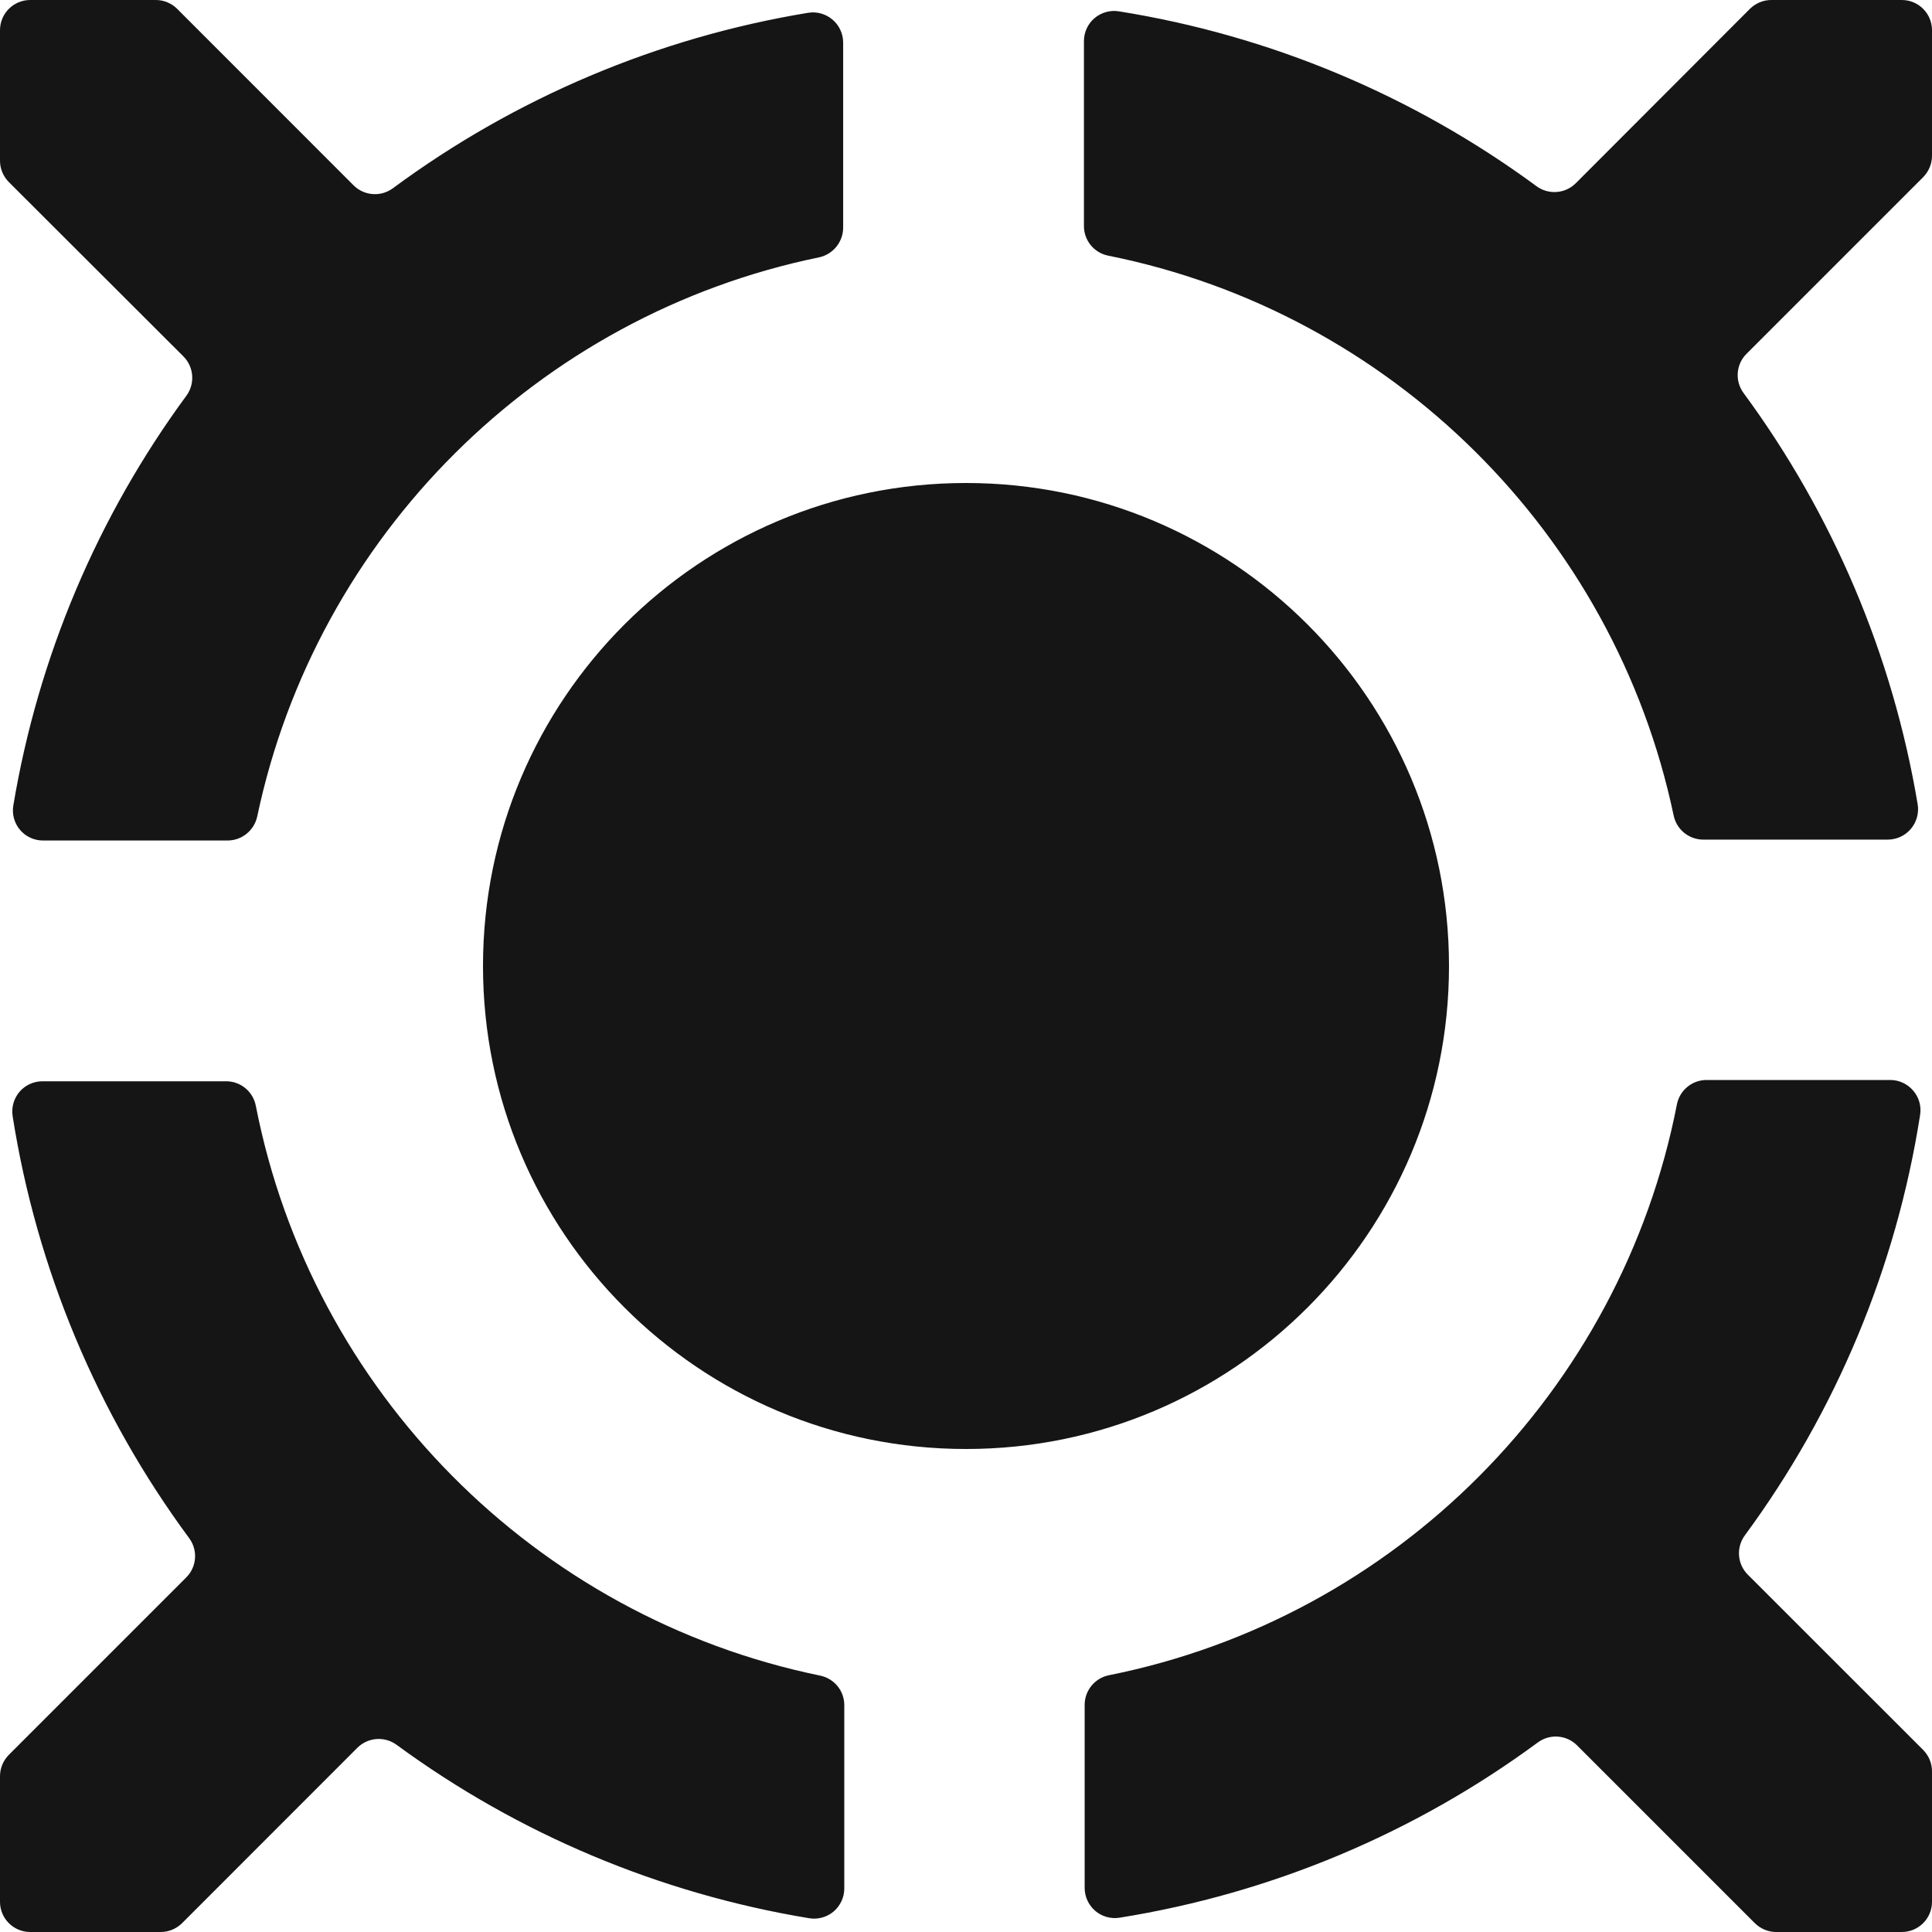 <?xml version="1.0" encoding="UTF-8"?>
<svg width="24px" height="24px" viewBox="0 0 24 24" version="1.1" xmlns="http://www.w3.org/2000/svg" xmlns:xlink="http://www.w3.org/1999/xlink">
    <title></title>
    <g id="Icons" stroke="none" stroke-width="1" fill="none" fill-rule="evenodd">
        <g id="Icons-/-3.-Size-lg-/-Object-/-pficon-middleware" fill="#151515">
            <path d="M23.852,13.852 C23.556,15.742 22.809,17.533 21.675,19.073 C21.565,19.223 21.581,19.43 21.712,19.561 L23.89,21.738 C23.96,21.809 24,21.904 24,22.003 L24,23.625 C24,23.832 23.832,24 23.625,24 L22.064,24 C21.965,24 21.87,23.96 21.799,23.89 L19.591,21.682 C19.461,21.551 19.253,21.535 19.104,21.645 C17.571,22.775 15.79,23.521 13.91,23.822 C13.801,23.84 13.69,23.809 13.606,23.738 C13.522,23.666 13.474,23.562 13.474,23.452 L13.474,21.178 C13.474,20.999 13.601,20.845 13.777,20.81 C17.337,20.098 20.135,17.285 20.831,13.72 C20.865,13.544 21.02,13.416 21.199,13.416 L23.482,13.416 C23.592,13.416 23.696,13.465 23.767,13.549 C23.839,13.632 23.87,13.743 23.852,13.852 M10.488,21.183 L10.488,23.459 C10.488,23.569 10.44,23.673 10.356,23.745 C10.272,23.816 10.161,23.847 10.052,23.829 C8.198,23.523 6.442,22.786 4.927,21.675 C4.777,21.565 4.57,21.581 4.439,21.712 L2.262,23.89 C2.191,23.96 2.096,24 1.997,24 L0.375,24 C0.168,24 0,23.832 0,23.625 L0,22.064 C0,21.965 0.04,21.87 0.11,21.799 L2.313,19.596 C2.445,19.465 2.46,19.258 2.351,19.109 C1.209,17.563 0.456,15.764 0.157,13.866 C0.14,13.757 0.171,13.647 0.242,13.563 C0.313,13.48 0.418,13.432 0.527,13.432 L2.81,13.432 C2.99,13.432 3.144,13.56 3.178,13.737 C3.872,17.285 6.652,20.088 10.188,20.815 C10.363,20.851 10.489,21.004 10.488,21.183 M13.465,2.808 L13.465,0.511 C13.465,0.401 13.513,0.296 13.597,0.225 C13.681,0.154 13.792,0.123 13.901,0.141 C15.778,0.441 17.556,1.186 19.087,2.313 C19.237,2.423 19.444,2.407 19.575,2.276 L21.738,0.11 C21.809,0.04 21.904,0 22.003,0 L23.625,0 C23.832,0 24,0.168 24,0.375 L24,1.936 C24,2.035 23.96,2.13 23.89,2.201 L21.696,4.395 C21.565,4.525 21.549,4.733 21.659,4.882 C22.771,6.392 23.512,8.142 23.822,9.991 C23.84,10.1 23.809,10.212 23.738,10.296 C23.667,10.381 23.562,10.429 23.452,10.43 L21.159,10.43 C20.982,10.43 20.828,10.306 20.791,10.132 C20.055,6.63 17.28,3.879 13.767,3.176 C13.591,3.141 13.465,2.987 13.465,2.808 M0.166,10.003 C0.474,8.162 1.21,6.419 2.316,4.915 C2.425,4.765 2.409,4.558 2.278,4.427 L0.11,2.262 C0.04,2.191 0,2.096 0,1.997 L0,0.375 C0,0.168 0.168,0 0.375,0 L1.936,0 C2.035,0 2.13,0.04 2.201,0.11 L4.392,2.302 C4.523,2.433 4.73,2.449 4.88,2.339 C6.402,1.214 8.17,0.467 10.038,0.159 C10.147,0.141 10.258,0.172 10.342,0.244 C10.426,0.315 10.474,0.42 10.474,0.53 L10.474,2.829 C10.473,3.007 10.348,3.16 10.174,3.197 C6.684,3.914 3.93,6.656 3.195,10.144 C3.157,10.317 3.004,10.441 2.827,10.441 L0.534,10.441 C0.424,10.441 0.319,10.393 0.248,10.308 C0.177,10.224 0.147,10.112 0.166,10.003 M12,6 C15.314,6 18,8.686 18,12 C18,15.314 15.314,18 12,18 C8.686,18 6,15.314 6,12 C6,8.686 8.686,6 12,6" id="pficon-middleware"></path>
        </g>
    </g>
</svg>